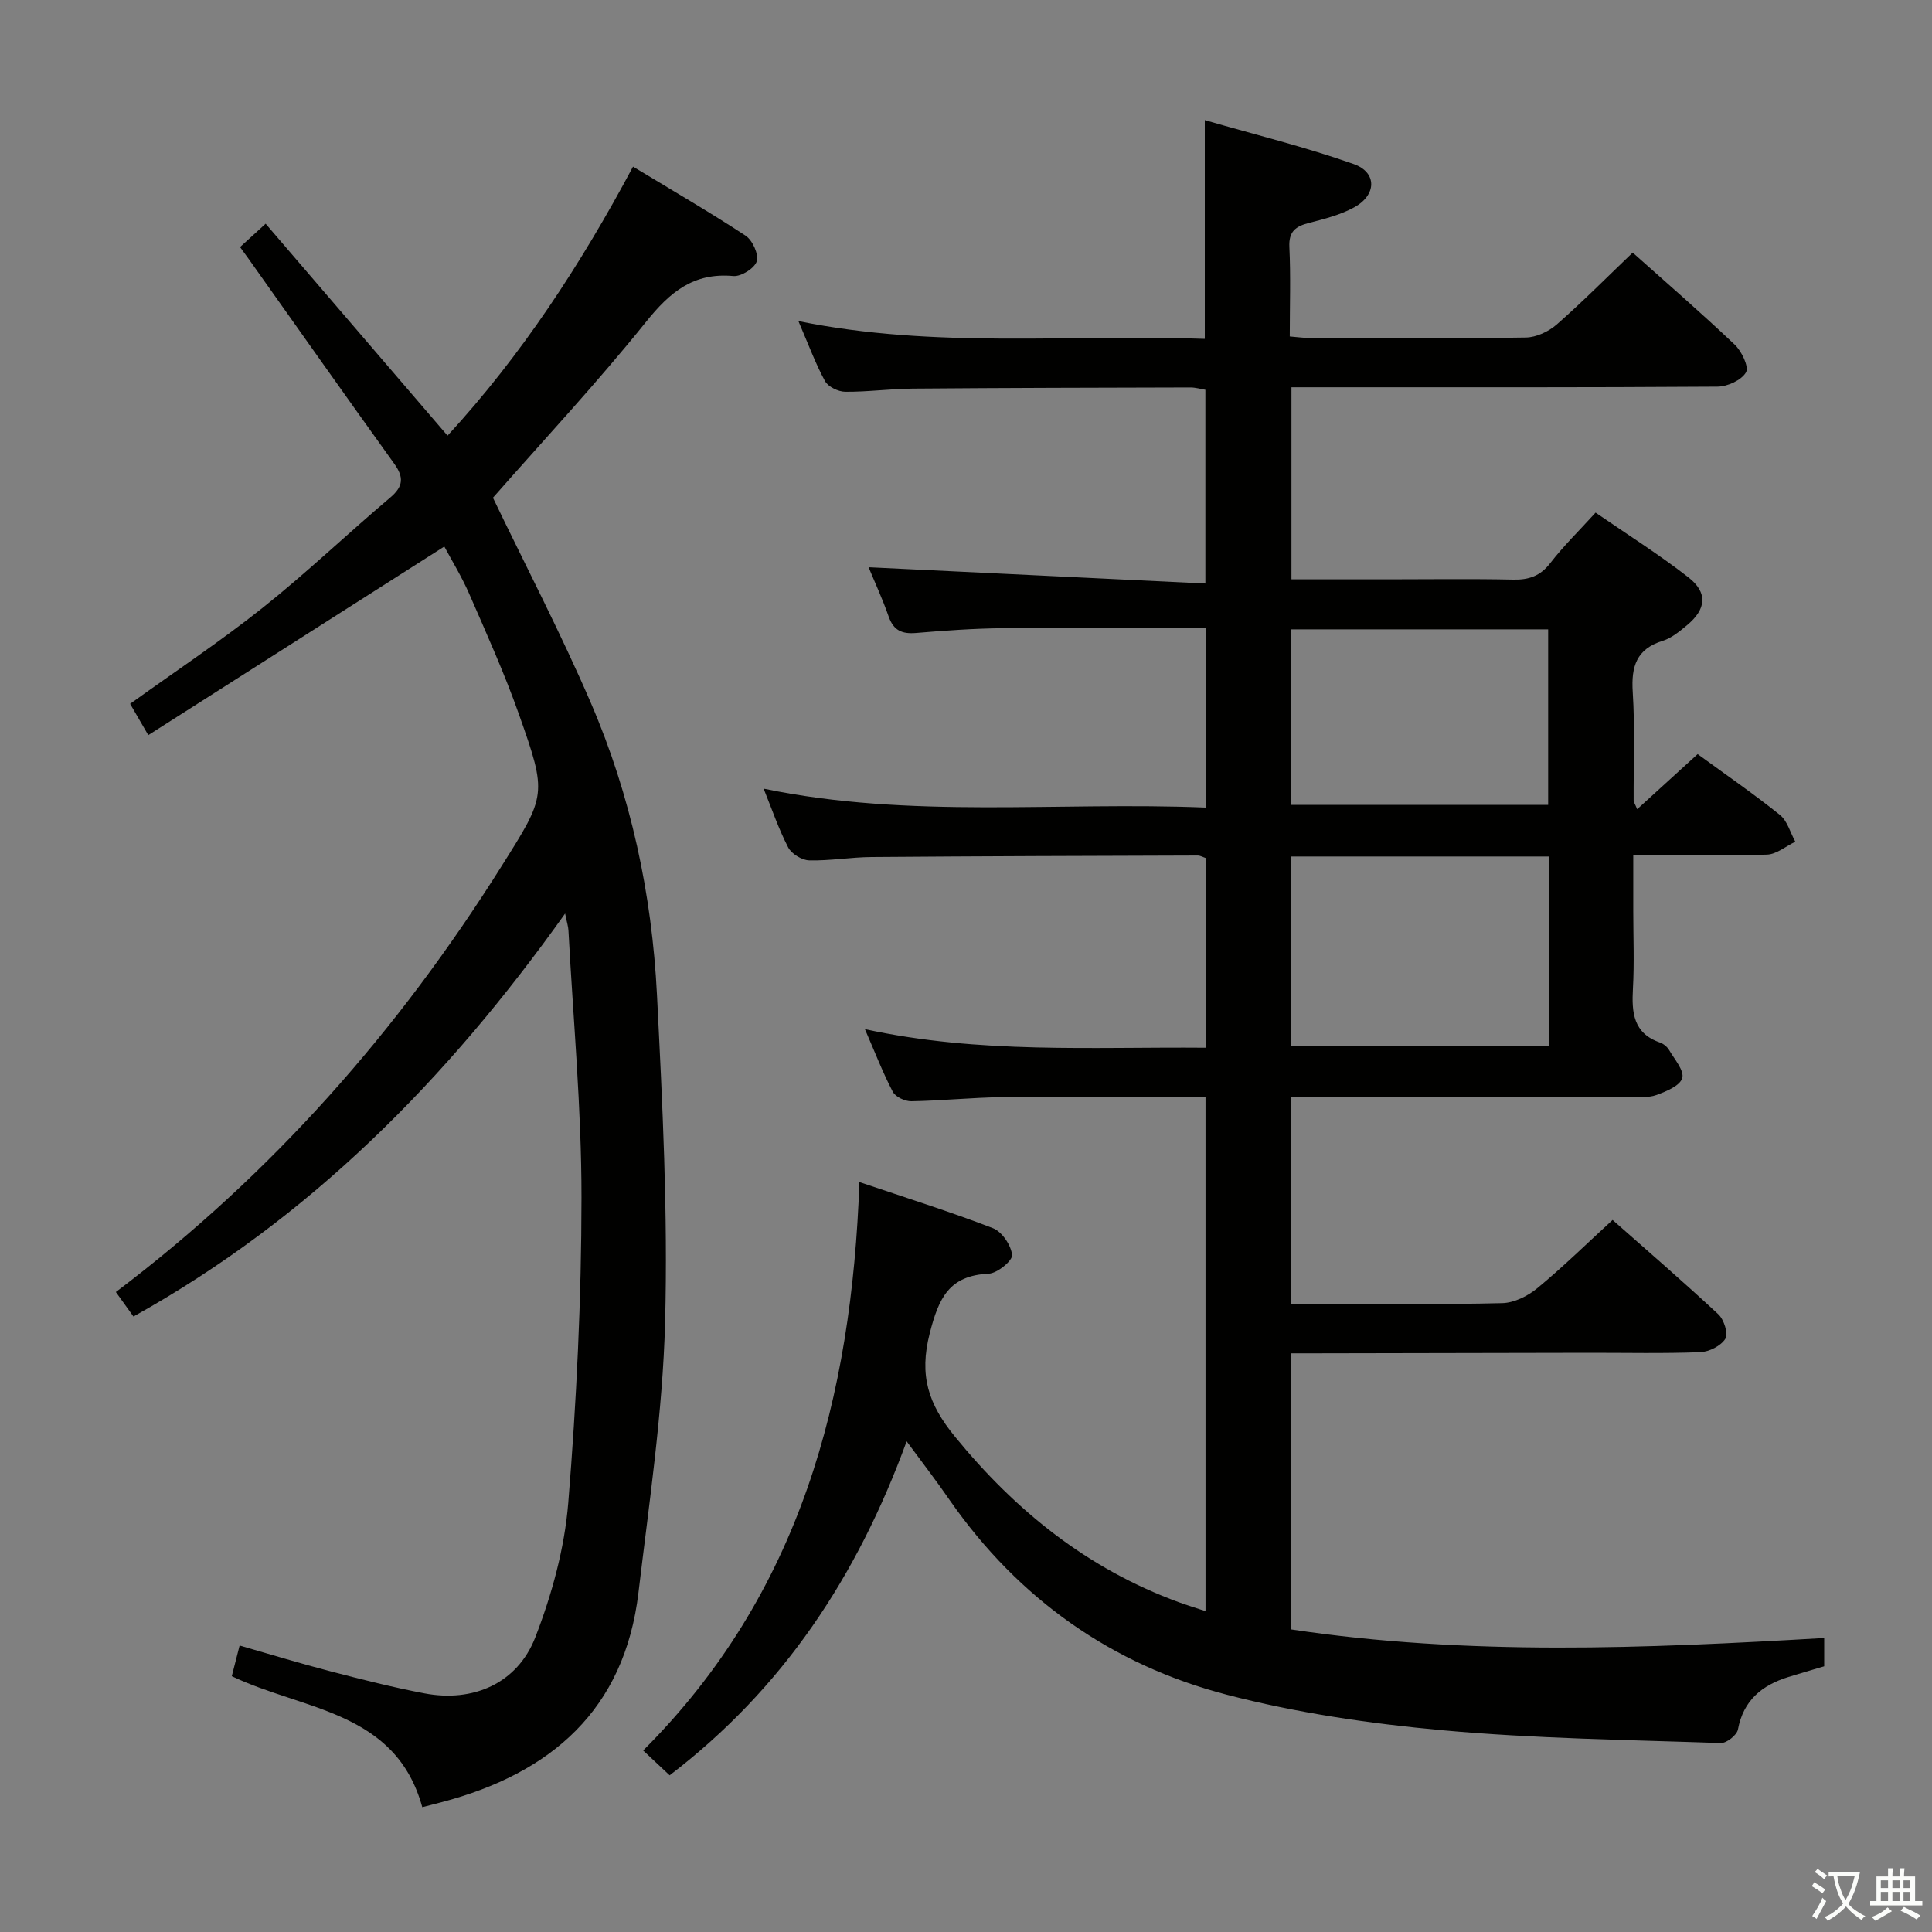 <svg enable-background="new 0 0 400 400" viewBox="0 0 400 400" xmlns="http://www.w3.org/2000/svg"><rect x="0" y="0" width="400" height="400" fill="#808080" stroke="none"/><path d="m377.9 391.2c-.2.3-.4.5-.6.8-.7-.6-1.4-1-2.2-1.5.2-.3.4-.5.5-.8.6.4 1.4.8 2.3 1.5zm-1.8 6.1c-.2-.2-.5-.4-.9-.6.4-.6.8-1.2 1.2-1.9s.7-1.3.9-1.9c.3.3.5.5.8.7-.7 1.3-1.4 2.6-2 3.7zm2.2-9c-.3.3-.5.5-.6.8-.6-.6-1.3-1.1-2-1.5.3-.3.5-.5.6-.7.6.5 1.3.9 2 1.4zm.3.2v-.9h2 4.5c-.3 1.3-.6 2.5-1 3.6s-.9 2.1-1.4 3c.4.5 1 1 1.6 1.4s1.2.8 1.9 1.1c-.3.2-.5.4-.8.8-.4-.3-1-.7-1.6-1.2s-1.2-1.1-1.6-1.6c-.5.6-1.1 1.1-1.7 1.6s-1.4.9-2.1 1.4c-.1-.3-.3-.5-.7-.8.6-.2 1.2-.5 1.9-1s1.4-1.1 2-1.8c-.5-.8-.9-1.6-1.2-2.5s-.6-2-.8-3.2c-.4.1-.7.1-1 .1zm2.5 2.7c.3 1 .7 1.7 1 2.2.3-.5.6-1.1 1-2s.6-1.9.9-3h-3.2-.4c.1.9.3 1.8.7 2.8z" fill="#fbfcfa"/><path d="m396.5 388.5v1.5 3.6h1.5v.9c-.4 0-1 0-1.7 0h-7.9c-.5 0-.9 0-1.2 0v-.9h1.3v-3.5c0-.7 0-1.2 0-1.6h2.4c0-.8 0-1.4 0-1.7h1c0 .3-.1.8-.1 1.7h1.5c0-.8 0-1.4 0-1.7h1c0 .3-.1.9-.1 1.7zm-8.2 9.2c-.2-.3-.5-.5-.8-.8.8-.3 1.4-.6 1.9-.9s1-.7 1.4-1.1c.3.3.6.5.9.8-1.6 1-2.8 1.6-3.4 2zm2.6-6.8v-1.6h-1.5v1.6zm0 2.7v-1.9h-1.5v1.9zm2.4-2.7v-1.6h-1.5v1.6zm0 2.7v-1.9h-1.5v1.9zm.2 2 .7-.8c.4.2.9.5 1.6.8s1.3.7 1.8 1c-.3.3-.5.5-.8.8-.4-.3-1.5-1-3.3-1.8zm2-4.7v-1.6h-1.4v1.6zm0 2.7v-1.9h-1.4v1.9z" fill="#fbfcfa"/><g fill="#010100"><path d="m187.71 298.41c-10.24 28.03-25.63 51.25-49.07 69.15-1.65-1.55-3.29-3.09-5.48-5.14 32.51-32.45 43.19-73.04 44.77-117.69 9.56 3.24 18.71 6.1 27.64 9.55 1.87.72 3.77 3.53 3.97 5.55.12 1.17-3.05 3.78-4.82 3.87-8.2.38-10.35 4.98-12.23 12.35-2.23 8.75-.31 14.62 5.22 21.39 12.63 15.46 27.52 27.38 46.31 34.27 1.7.62 3.43 1.15 5.57 1.86 0-35.58 0-70.75 0-106.47-14.08 0-28.03-.1-41.97.05-6.31.07-12.62.74-18.94.85-1.3.02-3.27-.89-3.83-1.95-2.06-3.93-3.66-8.1-5.78-12.98 23.75 5.16 47.01 3.65 70.57 3.85 0-13.22 0-26.13 0-39.27-.51-.16-1.11-.53-1.71-.52-22.49.07-44.98.13-67.48.31-4.31.03-8.63.8-12.92.69-1.51-.04-3.64-1.34-4.34-2.67-1.97-3.79-3.35-7.88-5.09-12.18 30.41 6.32 60.9 2.66 91.56 3.92 0-12.56 0-24.61 0-37.18-14.18 0-28.13-.1-42.08.04-5.98.06-11.96.49-17.93.99-2.9.24-4.65-.51-5.66-3.4-1.31-3.75-2.99-7.37-4.16-10.21 22.98 1.11 46.12 2.23 69.73 3.37 0-13.97 0-26.86 0-40.11-.95-.15-2.05-.49-3.14-.48-19.16.05-38.32.08-57.48.24-4.65.04-9.29.69-13.94.65-1.44-.01-3.53-1.02-4.18-2.19-1.97-3.6-3.39-7.5-5.52-12.44 28.46 5.78 56.31 2.66 84.14 3.68 0-15.04 0-29.43 0-45.29 10.45 3.02 20.82 5.56 30.84 9.1 4.88 1.73 4.74 6.43.07 8.97-2.86 1.56-6.17 2.4-9.37 3.22-2.76.71-4.19 1.78-4.03 5.01.29 5.98.08 11.98.08 18.49 1.55.12 2.96.33 4.38.33 14.83.02 29.66.13 44.49-.11 2.18-.03 4.74-1.24 6.42-2.71 5.36-4.7 10.39-9.78 15.71-14.87 6.82 6.09 14.12 12.41 21.12 19.05 1.44 1.37 2.99 4.59 2.34 5.74-.93 1.62-3.84 2.95-5.91 2.96-27.33.19-54.66.13-81.98.13-1.96 0-3.93 0-6.22 0v39.76h19.92c8.67 0 17.33-.13 25.99.06 3.26.07 5.61-.74 7.68-3.42 2.72-3.53 5.94-6.67 9.38-10.45 6.5 4.48 13.09 8.63 19.2 13.39 4.09 3.19 3.73 6.6-.29 9.94-1.52 1.26-3.17 2.64-5 3.21-5.46 1.69-6.56 5.32-6.22 10.6.48 7.47.15 14.99.19 22.49 0 .29.23.57.73 1.78 4.29-3.91 8.34-7.6 12.52-11.41 5.82 4.25 11.59 8.22 17.03 12.59 1.55 1.24 2.15 3.67 3.19 5.55-1.96.93-3.89 2.61-5.88 2.67-8.97.29-17.95.13-27.67.13v11.64c0 5.33.23 10.68-.07 15.99-.27 4.93.06 9.22 5.59 11.14.74.26 1.51.89 1.91 1.57 1.11 1.91 3.17 4.26 2.71 5.8-.47 1.59-3.34 2.77-5.38 3.51-1.64.6-3.62.34-5.44.34-21.5.02-42.99.01-64.49.01-1.8 0-3.6 0-5.7 0v42.87h6.26c12.5 0 25 .17 37.49-.14 2.46-.06 5.28-1.46 7.25-3.09 5.25-4.33 10.12-9.12 15.59-14.13 6.84 6.04 14.49 12.65 21.89 19.53 1.17 1.08 2.1 4.02 1.46 5.06-.91 1.47-3.35 2.71-5.19 2.78-7.65.3-15.33.12-22.99.13-19 .03-37.99.07-56.99.11-1.47 0-2.94 0-4.75 0v57.16c36.52 5.49 73.31 3.95 110.38 1.78v5.86c-2.41.72-4.92 1.44-7.43 2.22-5.47 1.7-9.3 4.83-10.43 10.87-.22 1.16-2.35 2.84-3.55 2.8-19.27-.67-38.58-.91-57.76-2.66-14.98-1.37-30.07-3.58-44.6-7.37-23.77-6.2-43-19.81-57.2-40.14-2.62-3.82-5.46-7.51-9-12.3zm79.64-121.08v39.28h53.29c0-13.22 0-26.12 0-39.28-17.83 0-35.4 0-53.29 0zm-.13-10.68h53.31c0-12.39 0-24.42 0-36.35-17.99 0-35.56 0-53.31 0z"/><path d="m87.43 374.16c-5.5-20.01-24.61-20.03-39.44-27.12.49-1.91 1-3.92 1.62-6.35 6.53 1.87 12.68 3.75 18.89 5.36 6.41 1.67 12.85 3.3 19.36 4.54 10.08 1.92 19.26-2.04 22.97-11.61 3.43-8.85 6.05-18.4 6.82-27.82 1.71-21.02 2.73-42.15 2.74-63.24.01-18.43-1.72-36.86-2.7-55.29-.04-.79-.3-1.56-.69-3.49-24.41 34.29-52.75 63.05-89.37 83.43-1.3-1.8-2.42-3.37-3.64-5.07 32.3-24.4 58.44-54.09 79.81-88.1 9.3-14.79 9.54-14.82 3.64-31.51-2.98-8.44-6.68-16.65-10.26-24.87-1.58-3.63-3.68-7.04-5.19-9.87-20.45 13.03-40.69 25.93-61.29 39.05-1.71-2.95-2.69-4.64-3.76-6.48 9.24-6.65 18.63-12.88 27.42-19.87 9.1-7.24 17.54-15.32 26.43-22.83 2.77-2.34 2.83-4.24.82-7.03-10.09-14.04-20.06-28.18-30.06-42.29-.56-.78-1.13-1.56-1.85-2.55 1.62-1.47 3.07-2.79 5.3-4.83 12.54 14.61 24.95 29.06 37.66 43.88 15.27-16.6 27.57-35.4 38.4-55.7 8.09 4.9 15.84 9.39 23.3 14.29 1.43.94 2.75 3.84 2.32 5.3-.42 1.43-3.24 3.21-4.84 3.06-8.25-.76-13.13 3.32-18.07 9.47-10.2 12.7-21.34 24.63-31.71 36.43 6.78 14.12 14.07 28.08 20.28 42.5 8.28 19.22 12.63 39.57 13.68 60.42 1.14 22.58 2.28 45.24 1.68 67.82-.5 18.68-3.3 37.32-5.51 55.92-2.89 24.31-18.08 37.42-40.7 43.4-1.26.34-2.53.66-4.06 1.05z"/></g></svg>
